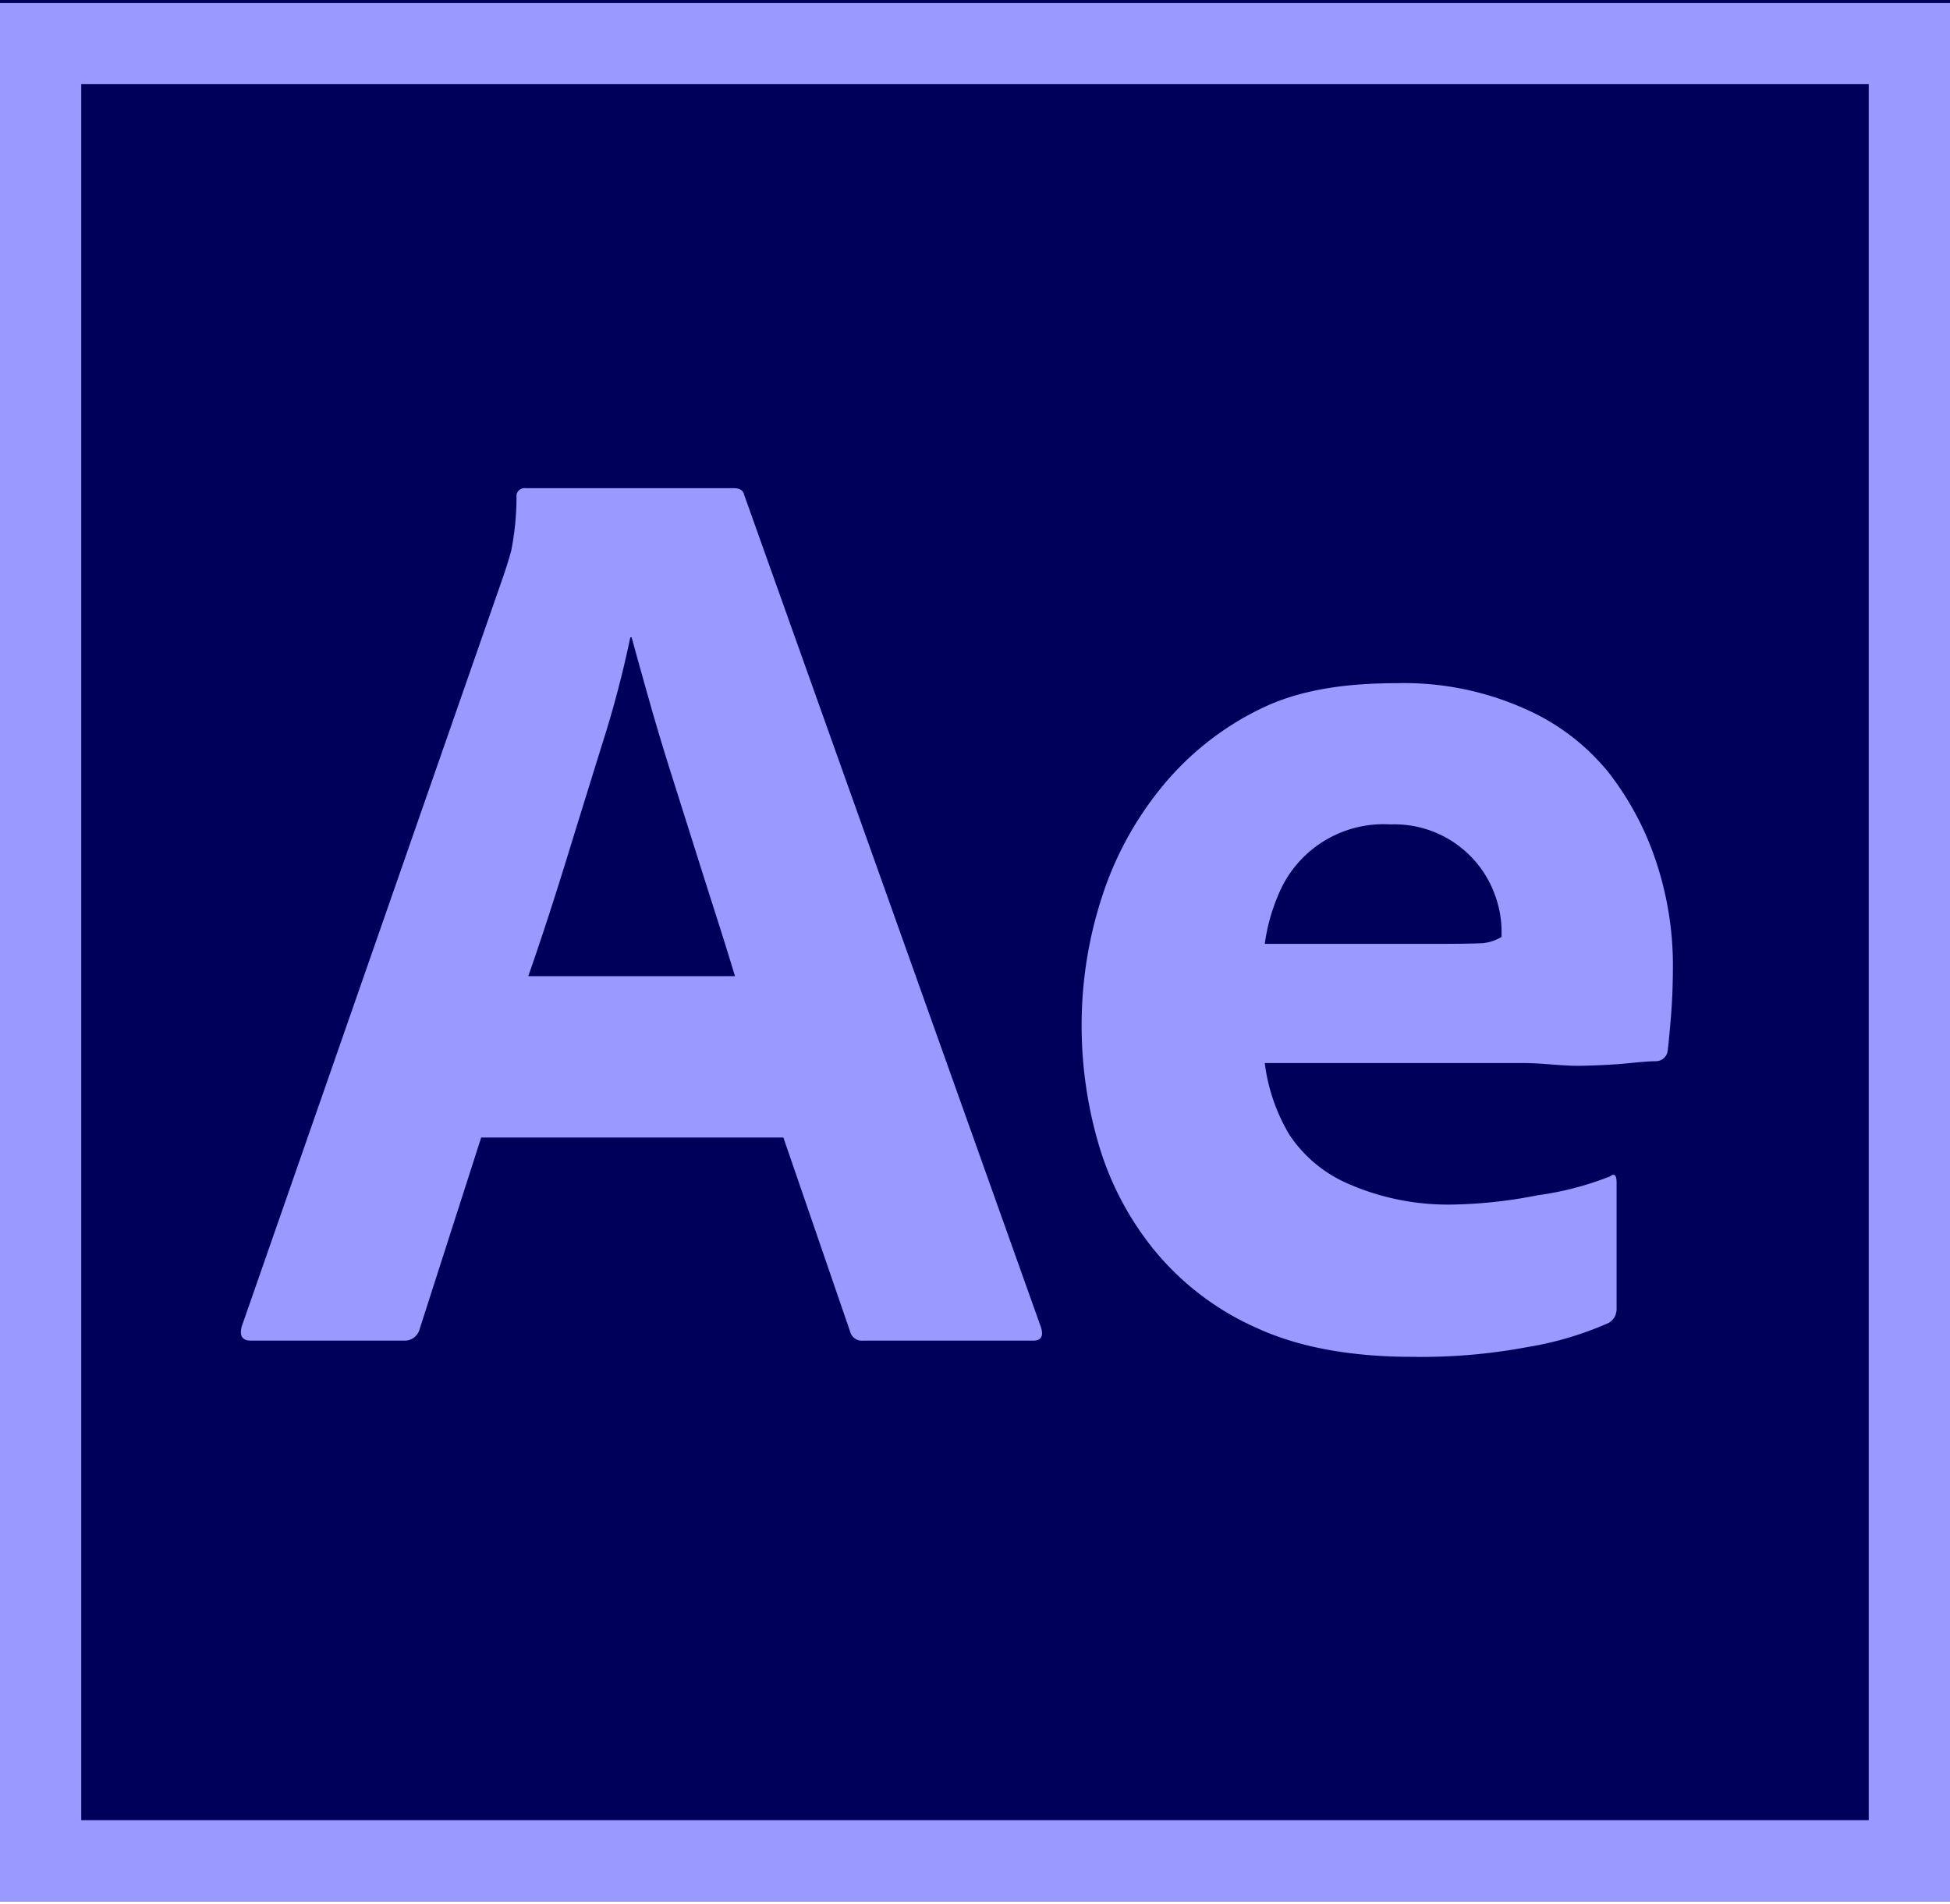 <svg xmlns="http://www.w3.org/2000/svg" width="256" height="250" preserveAspectRatio="xMidYMid"><path fill="#00005B" d="M0 0h256v249.6H0z"/><path fill="#99F" d="M102.843 149.333H63.172L55.1 174.454a2.02 2.02 0 0 1-1.901 1.547L32.947 176c-1.146 0-1.547-.63-1.202-1.89l34.347-98.509.343-1.035.114-.354.23-.74c.114-.382.228-.787.343-1.226.45-2.291.68-4.62.687-6.955a1.063 1.063 0 0 1 1.202-1.202h27.306c.8 0 1.257.286 1.374.859l38.983 109.335c.343 1.145 0 1.718-1.03 1.717h-22.326a1.587 1.587 0 0 1-1.717-1.202l-8.758-25.465Zm-33.488-21.181h27.134l-.387-1.277-.621-2.022-.909-2.896-1.745-5.467-1.662-5.254-3.092-9.789a335.624 335.624 0 0 1-2.46-8.138l-.878-3.096-.948-3.393-.866-3.147h-.172a138.494 138.494 0 0 1-3.136 12.23l-1.16 3.723-2.79 9-1.414 4.585c-.256.828-.51 1.647-.765 2.456l-.76 2.398-.756 2.342-.752 2.284-.748 2.227c-.372 1.1-.744 2.177-1.113 3.234Zm130.518 11.404h-33.831a24.126 24.126 0 0 0 3.263 9.461 17.669 17.669 0 0 0 7.813 6.44 32.629 32.629 0 0 0 13.653 2.676 61.87 61.87 0 0 0 11.077-1.216 40.825 40.825 0 0 0 9.523-2.482c.572-.456.86-.172.86.858v16.315c.028.445-.061.889-.259 1.288-.196.312-.46.576-.772.773a43.673 43.673 0 0 1-10.64 3.17 75.478 75.478 0 0 1-15.113 1.287c-7.876 0-14.515-1.182-19.917-3.545l-.52-.233a36.423 36.423 0 0 1-13.394-10.132 39.677 39.677 0 0 1-7.385-13.996A55.127 55.127 0 0 1 142 134.678a54.141 54.141 0 0 1 2.662-16.916 44.186 44.186 0 0 1 7.985-14.597 38.361 38.361 0 0 1 12.88-10.133c5.037-2.46 10.991-3.343 17.86-3.343a38.757 38.757 0 0 1 16.573 3.263 29.208 29.208 0 0 1 11.248 8.495 39.057 39.057 0 0 1 6.354 12.107 43.145 43.145 0 0 1 2.061 13.052c0 2.52-.086 4.81-.257 6.87l-.153 1.764-.16 1.674-.095.848a33.26 33.26 0 0 1-.022.179 1.556 1.556 0 0 1-1.545 1.374l-.471.01-.587.03-.457.033-1.068.091-.938.093c-.255.027-.52.052-.795.075l-.851.067-.909.06-.965.05-1.022.043-.533.018-1.107.03c-1.095.027-2.217-.041-3.368-.125l-1.746-.128a39.834 39.834 0 0 0-2.7-.106Zm-33.831-15.645h23.386l1.992-.013 1.354-.019.877-.02.984-.034a6 6 0 0 0 2.49-.825v-1.03a13.74 13.74 0 0 0-.686-3.95 14.03 14.03 0 0 0-13.91-9.79 14.918 14.918 0 0 0-14.169 8.072 24.842 24.842 0 0 0-2.318 7.61Z"/><path fill="#ff7f18" d="M10.667 11.05h234.666v227.9H10.667ZM0 249.6h256V.4H0Z" style="fill:#99f;fill-opacity:1;stroke-width:.43"/></svg>